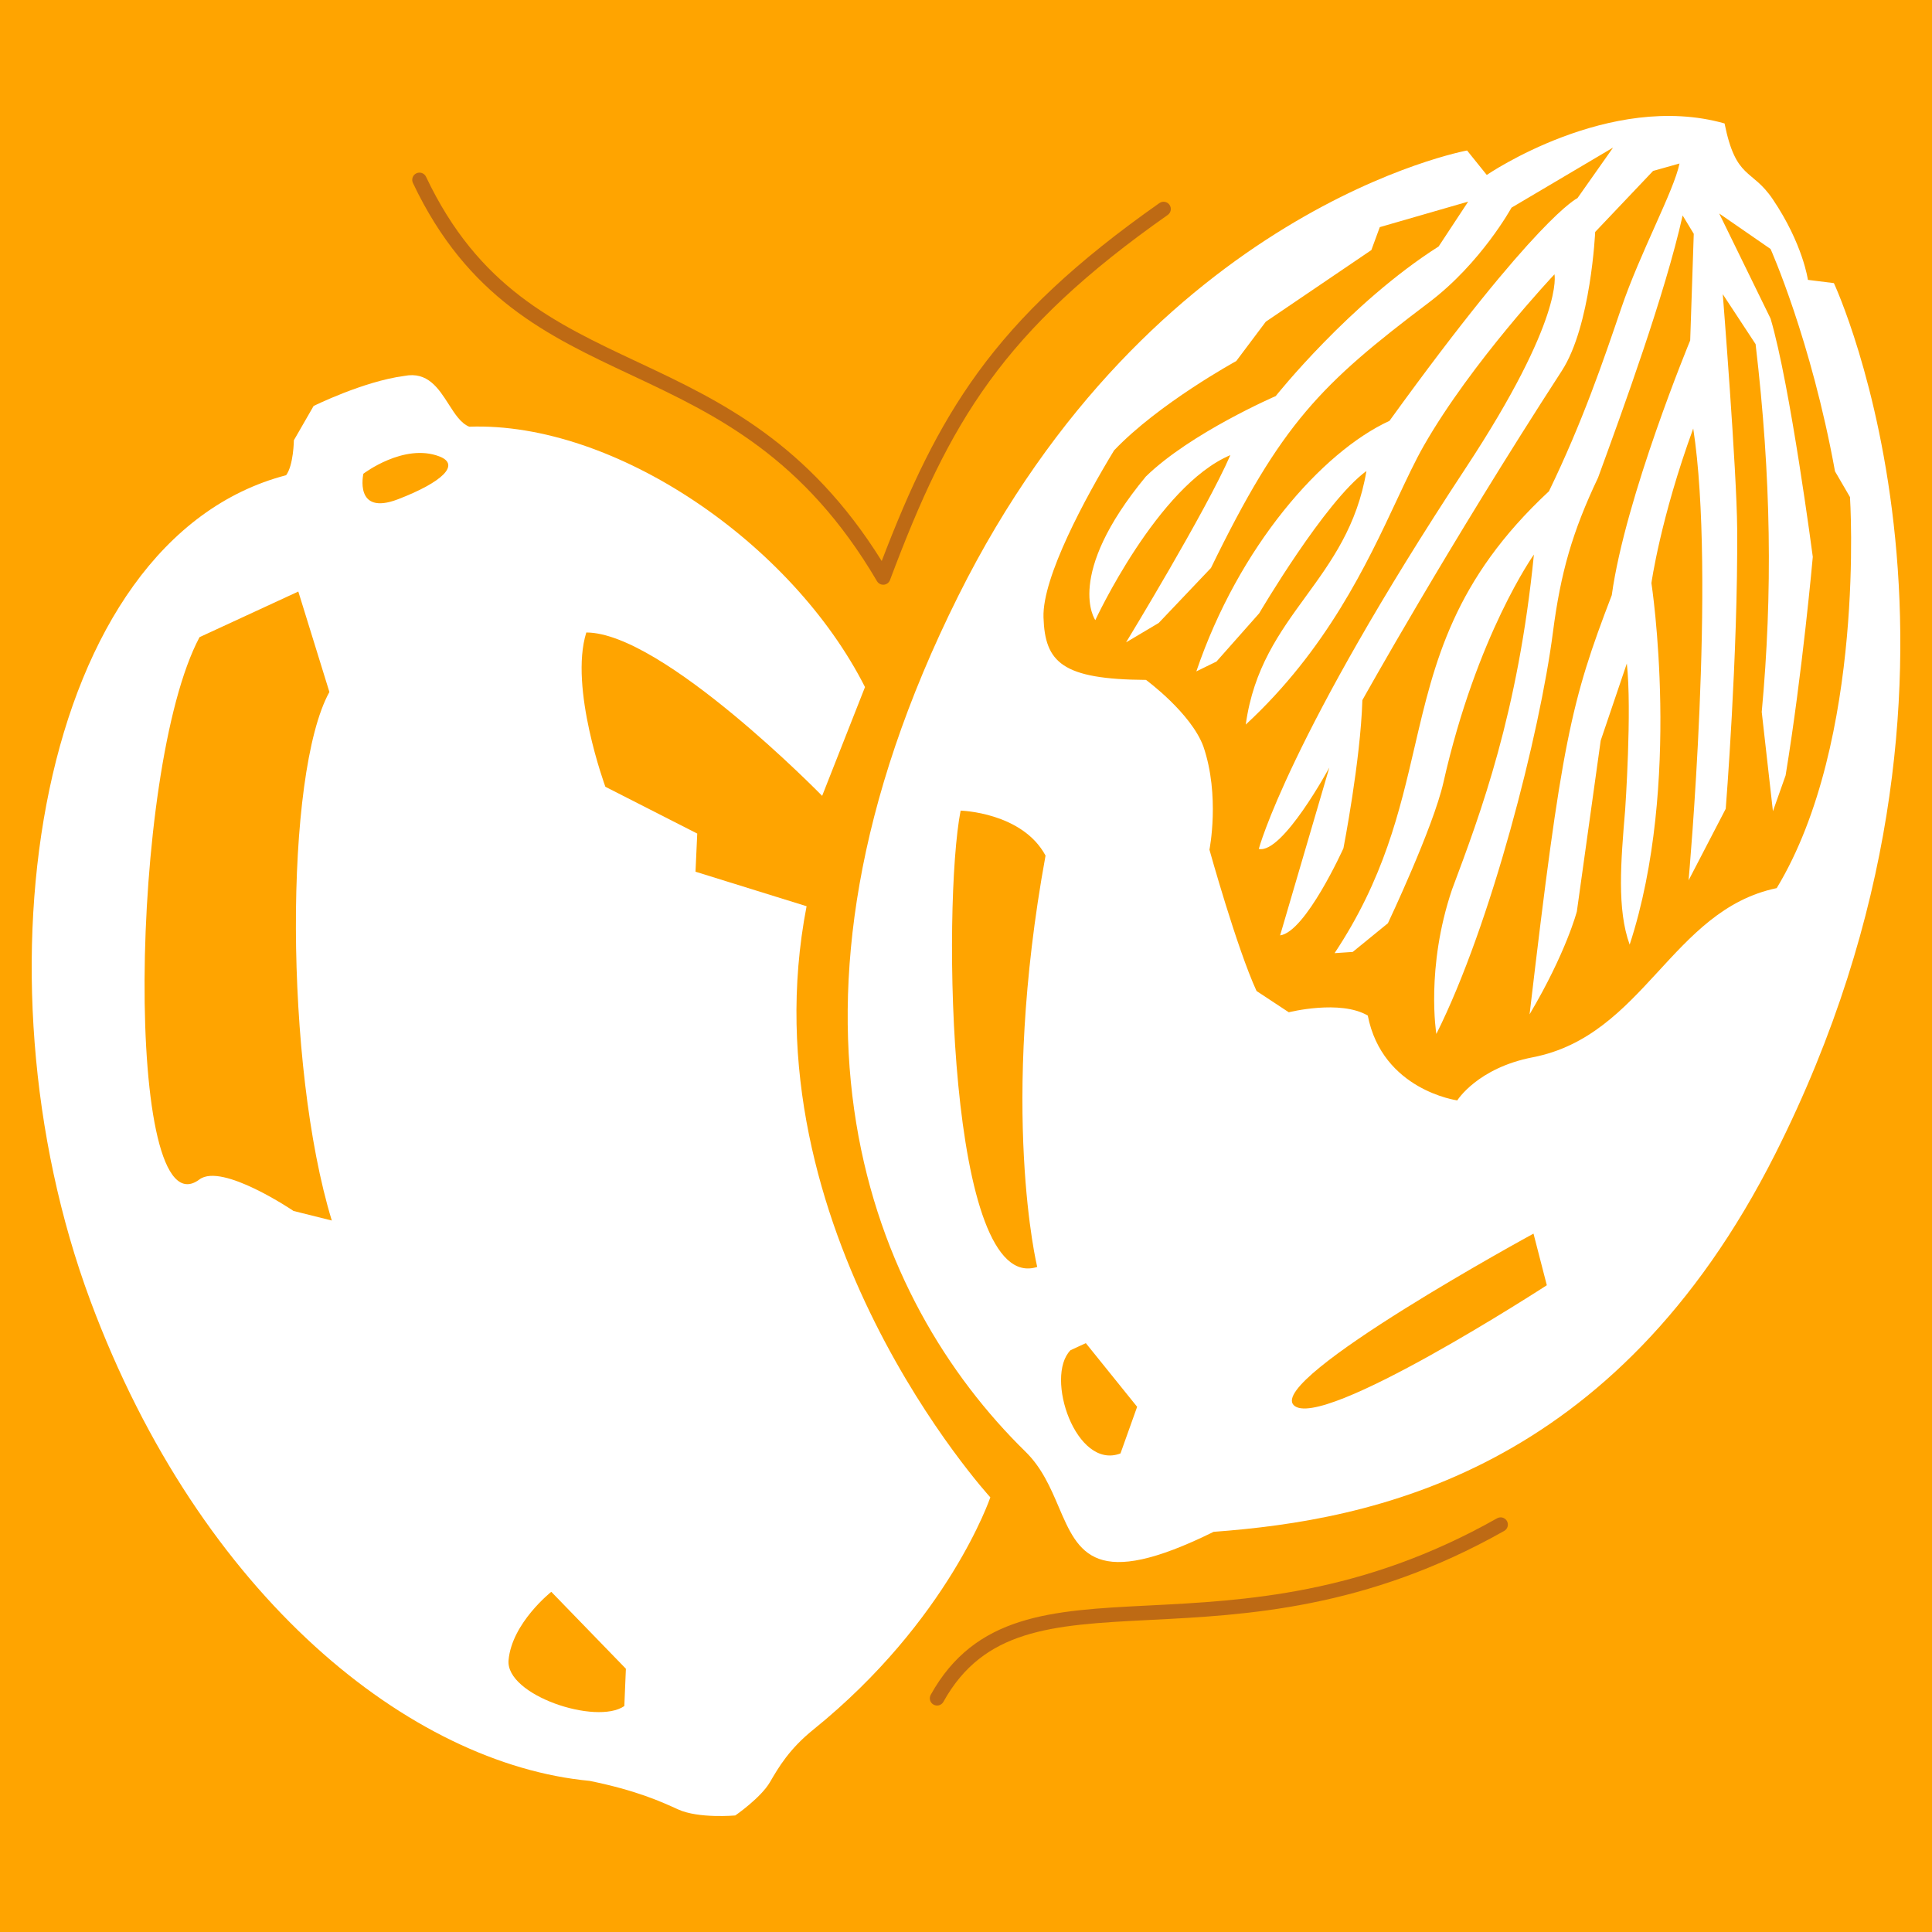 <svg width="250" height="250" viewBox="0 0 250 250" fill="none" xmlns="http://www.w3.org/2000/svg">
<g id="Group 14">
<rect id="image 31" width="250" height="250" fill="#FFA400"/>
<g id="pataua">
<path fill-rule="evenodd" clip-rule="evenodd" d="M53.878 22.426C54.346 22.205 54.905 22.404 55.127 22.872C61.896 37.162 71.729 41.781 82.493 46.837L82.719 46.944C93.246 51.889 104.558 57.288 114.094 72.594C117.75 63.043 121.355 55.331 126.517 48.231C132.003 40.686 139.214 33.88 150.027 26.278C150.451 25.98 151.036 26.082 151.333 26.506C151.631 26.929 151.529 27.514 151.106 27.812C140.406 35.334 133.364 42.003 128.033 49.334C122.699 56.67 119.043 64.717 115.166 75.056C115.039 75.394 114.729 75.63 114.369 75.661C114.009 75.692 113.663 75.513 113.48 75.201C104.042 59.132 92.749 53.727 81.922 48.641C81.82 48.593 81.719 48.545 81.617 48.497C70.853 43.442 60.49 38.575 53.432 23.675C53.211 23.207 53.41 22.648 53.878 22.426ZM194.998 196.822C195.253 197.273 195.094 197.845 194.643 198.099C176.754 208.211 161.214 208.993 148.875 209.615L148.469 209.636C142.241 209.95 136.952 210.247 132.533 211.656C128.181 213.044 124.691 215.509 122.076 220.214C121.825 220.667 121.254 220.83 120.802 220.579C120.349 220.327 120.186 219.756 120.437 219.304C123.306 214.141 127.202 211.388 131.964 209.87C136.659 208.372 142.211 208.074 148.374 207.763L148.735 207.745C161.048 207.124 176.218 206.36 193.721 196.467C194.171 196.212 194.743 196.371 194.998 196.822Z" fill="#BE6A14"/>
<path fill-rule="evenodd" clip-rule="evenodd" d="M157.042 198.218C177.515 196.708 208.941 190.547 229.739 149.271C260.986 87.258 237.305 36.635 237.305 36.635L233.943 36.215C233.943 36.215 233.312 31.591 229.401 25.788C226.676 21.745 224.642 23.327 223.156 15.974C208.257 11.756 192.388 22.638 192.388 22.638L189.838 19.473C189.838 19.473 149.015 26.908 123.976 77.161C97.211 130.879 112.668 168.247 132.709 187.859C134.833 189.936 135.955 192.563 136.994 194.993C139.565 201.004 141.627 205.827 157.042 198.218ZM156.501 109.948C156.501 109.948 160.042 122.686 162.597 128.236L166.768 130.987C166.768 130.987 173.418 129.313 176.991 131.414C178.882 141.081 188.571 142.391 188.571 142.391C188.571 142.391 191.173 138.2 198.33 136.815C212.736 134.027 216.28 117.763 229.905 114.921C241.469 95.812 239.387 64.319 239.387 64.319L237.448 60.989C234.351 43.926 229.111 32.219 229.111 32.219L222.464 27.626L229.111 41.224C231.671 49.878 234.574 72.058 234.574 72.058C234.574 72.058 233.263 86.853 231.058 100.335L229.416 104.972L227.967 92.124C229.39 76.758 229.202 61.78 227.173 44.53L222.926 38.07C222.926 38.07 224.739 60.872 224.79 68.425C224.901 84.743 223.309 104.657 223.309 104.657L218.501 113.918C218.501 113.918 222.062 74.548 219.103 55.449C214.857 67.077 213.692 75.449 213.692 75.449C213.692 75.449 217.686 101.433 210.878 122.235C209.219 117.657 209.73 111.54 210.296 104.768C210.296 104.768 211.188 91.904 210.51 85.856L207.13 95.826L204.045 117.942C204.045 117.942 202.664 123.264 197.927 131.257C202.066 95.992 203.264 90.822 208.563 77.015C210.309 64.317 218.71 44.052 218.71 44.052L219.172 30.255L217.733 27.882C215.462 38.048 209.983 53.062 206.79 61.805C203.464 68.812 201.949 74.086 200.948 81.818C199.262 94.852 192.963 119.646 185.862 133.795C185.862 133.795 184.46 125.244 187.892 115.102C191.617 105.159 196.45 92.262 198.487 71.759C198.487 71.759 191.098 82.117 186.781 101.238C185.46 107.085 179.594 119.469 179.594 119.469L175.045 123.179L172.695 123.337C179.079 113.718 181.096 105.05 183.041 96.692C185.622 85.602 188.076 75.06 200.434 63.569C204.788 54.588 207.482 46.663 209.782 39.895C212.249 32.637 216.614 24.682 217.327 21.157L213.909 22.118L206.416 30.014C206.416 30.014 205.87 42.162 202.098 47.982C187.389 70.679 176.289 90.6 176.289 90.6C176.06 98.385 173.839 109.769 173.839 109.769C173.839 109.769 168.954 120.603 165.646 121.038L172.018 99.314C172.018 99.314 165.962 110.534 162.887 109.851C162.887 109.851 166.707 95.419 189.667 60.559C202.468 41.123 201.147 35.498 201.147 35.498C201.147 35.498 190.419 46.874 184.256 57.646C183.133 59.609 182.01 62.009 180.748 64.702C176.866 72.993 171.681 84.066 161.201 93.76C162.198 86.492 165.567 81.86 168.966 77.188C172.277 72.638 175.615 68.05 176.815 60.95C171.447 64.859 162.935 79.367 162.935 79.367L157.414 85.601L154.806 86.879C160.267 70.779 171.025 58.494 179.798 54.458C198.951 27.948 204.123 25.639 204.123 25.639L208.733 19.097L195.588 26.872C195.588 26.872 191.663 34.033 184.907 39.138C170.9 49.723 165.827 54.748 156.701 73.49L149.934 80.614L145.713 83.121C145.713 83.121 156.068 66.13 159.208 58.894C149.788 62.853 141.733 80.246 141.733 80.246C141.733 80.246 137.653 74.509 148.275 61.661C154.074 56.011 165.076 51.253 165.076 51.253C165.076 51.253 174.681 39.181 186.157 31.895L189.982 26.088L178.544 29.391L177.454 32.359L163.792 41.63L159.969 46.722C159.969 46.722 149.963 52.188 144.163 58.278C140.5 64.303 134.862 74.677 135.028 79.882C135.215 85.73 137.451 87.905 148.292 87.98C148.292 87.98 154.126 92.255 155.721 96.605C157.896 102.985 156.501 109.948 156.501 109.948ZM135.293 110.713C132.277 105.108 124.303 104.894 124.303 104.894C121.91 117.196 122.598 167.699 134.215 163.94C134.215 163.94 129.259 143.681 135.293 110.713ZM144.99 188.073L147.145 182.04L140.505 173.801L138.525 174.715C135.135 178.165 139.254 190.282 144.99 188.073ZM200.158 166.309L198.434 159.63C198.434 159.63 164.01 178.373 167.404 181.826C170.854 185.335 200.158 166.309 200.158 166.309Z" fill="white"/>
<path fill-rule="evenodd" clip-rule="evenodd" d="M89.998 112.799L104.372 117.266C96.297 158.988 128.149 193.756 128.149 193.756C128.149 193.756 122.765 209.659 105.25 223.806C102.119 226.335 100.749 228.689 99.633 230.607C98.45 232.64 95.146 234.92 95.146 234.92C95.146 234.92 90.405 235.351 87.747 234.138C85.518 233.121 82.365 231.682 76.298 230.444C53.227 228.273 25.999 206.788 11.688 168.298C-4.054 125.955 4.851 69.904 37.023 61.492C37.99 60.189 38.027 56.971 38.027 56.971L40.581 52.534C40.581 52.534 47.045 49.333 52.314 48.646C55.334 48.044 56.748 50.258 58.058 52.307C58.868 53.576 59.638 54.781 60.724 55.215C79.566 54.542 102.509 70.29 111.93 88.908L106.386 102.983C106.386 102.983 85.736 81.844 75.867 81.844C73.624 89.022 78.334 101.807 78.334 101.807L90.223 107.864L89.998 112.799ZM25.819 82.45L38.601 76.544L42.624 89.542C36.779 100.119 36.81 137.895 42.934 157.936L37.982 156.698C37.982 156.698 28.733 150.426 25.811 152.618C16.042 159.946 16.634 99.707 25.819 82.45ZM47.022 61.3C47.022 61.3 52.258 57.299 56.855 59.06C59.623 60.12 57.24 62.396 51.504 64.602C45.768 66.809 47.022 61.3 47.022 61.3ZM71.337 205.98L80.99 215.934L80.788 220.761C77.169 223.274 65.404 219.353 65.807 214.828C66.235 210.009 71.337 205.98 71.337 205.98Z" fill="white"/>
</g>
</g>
</svg>

